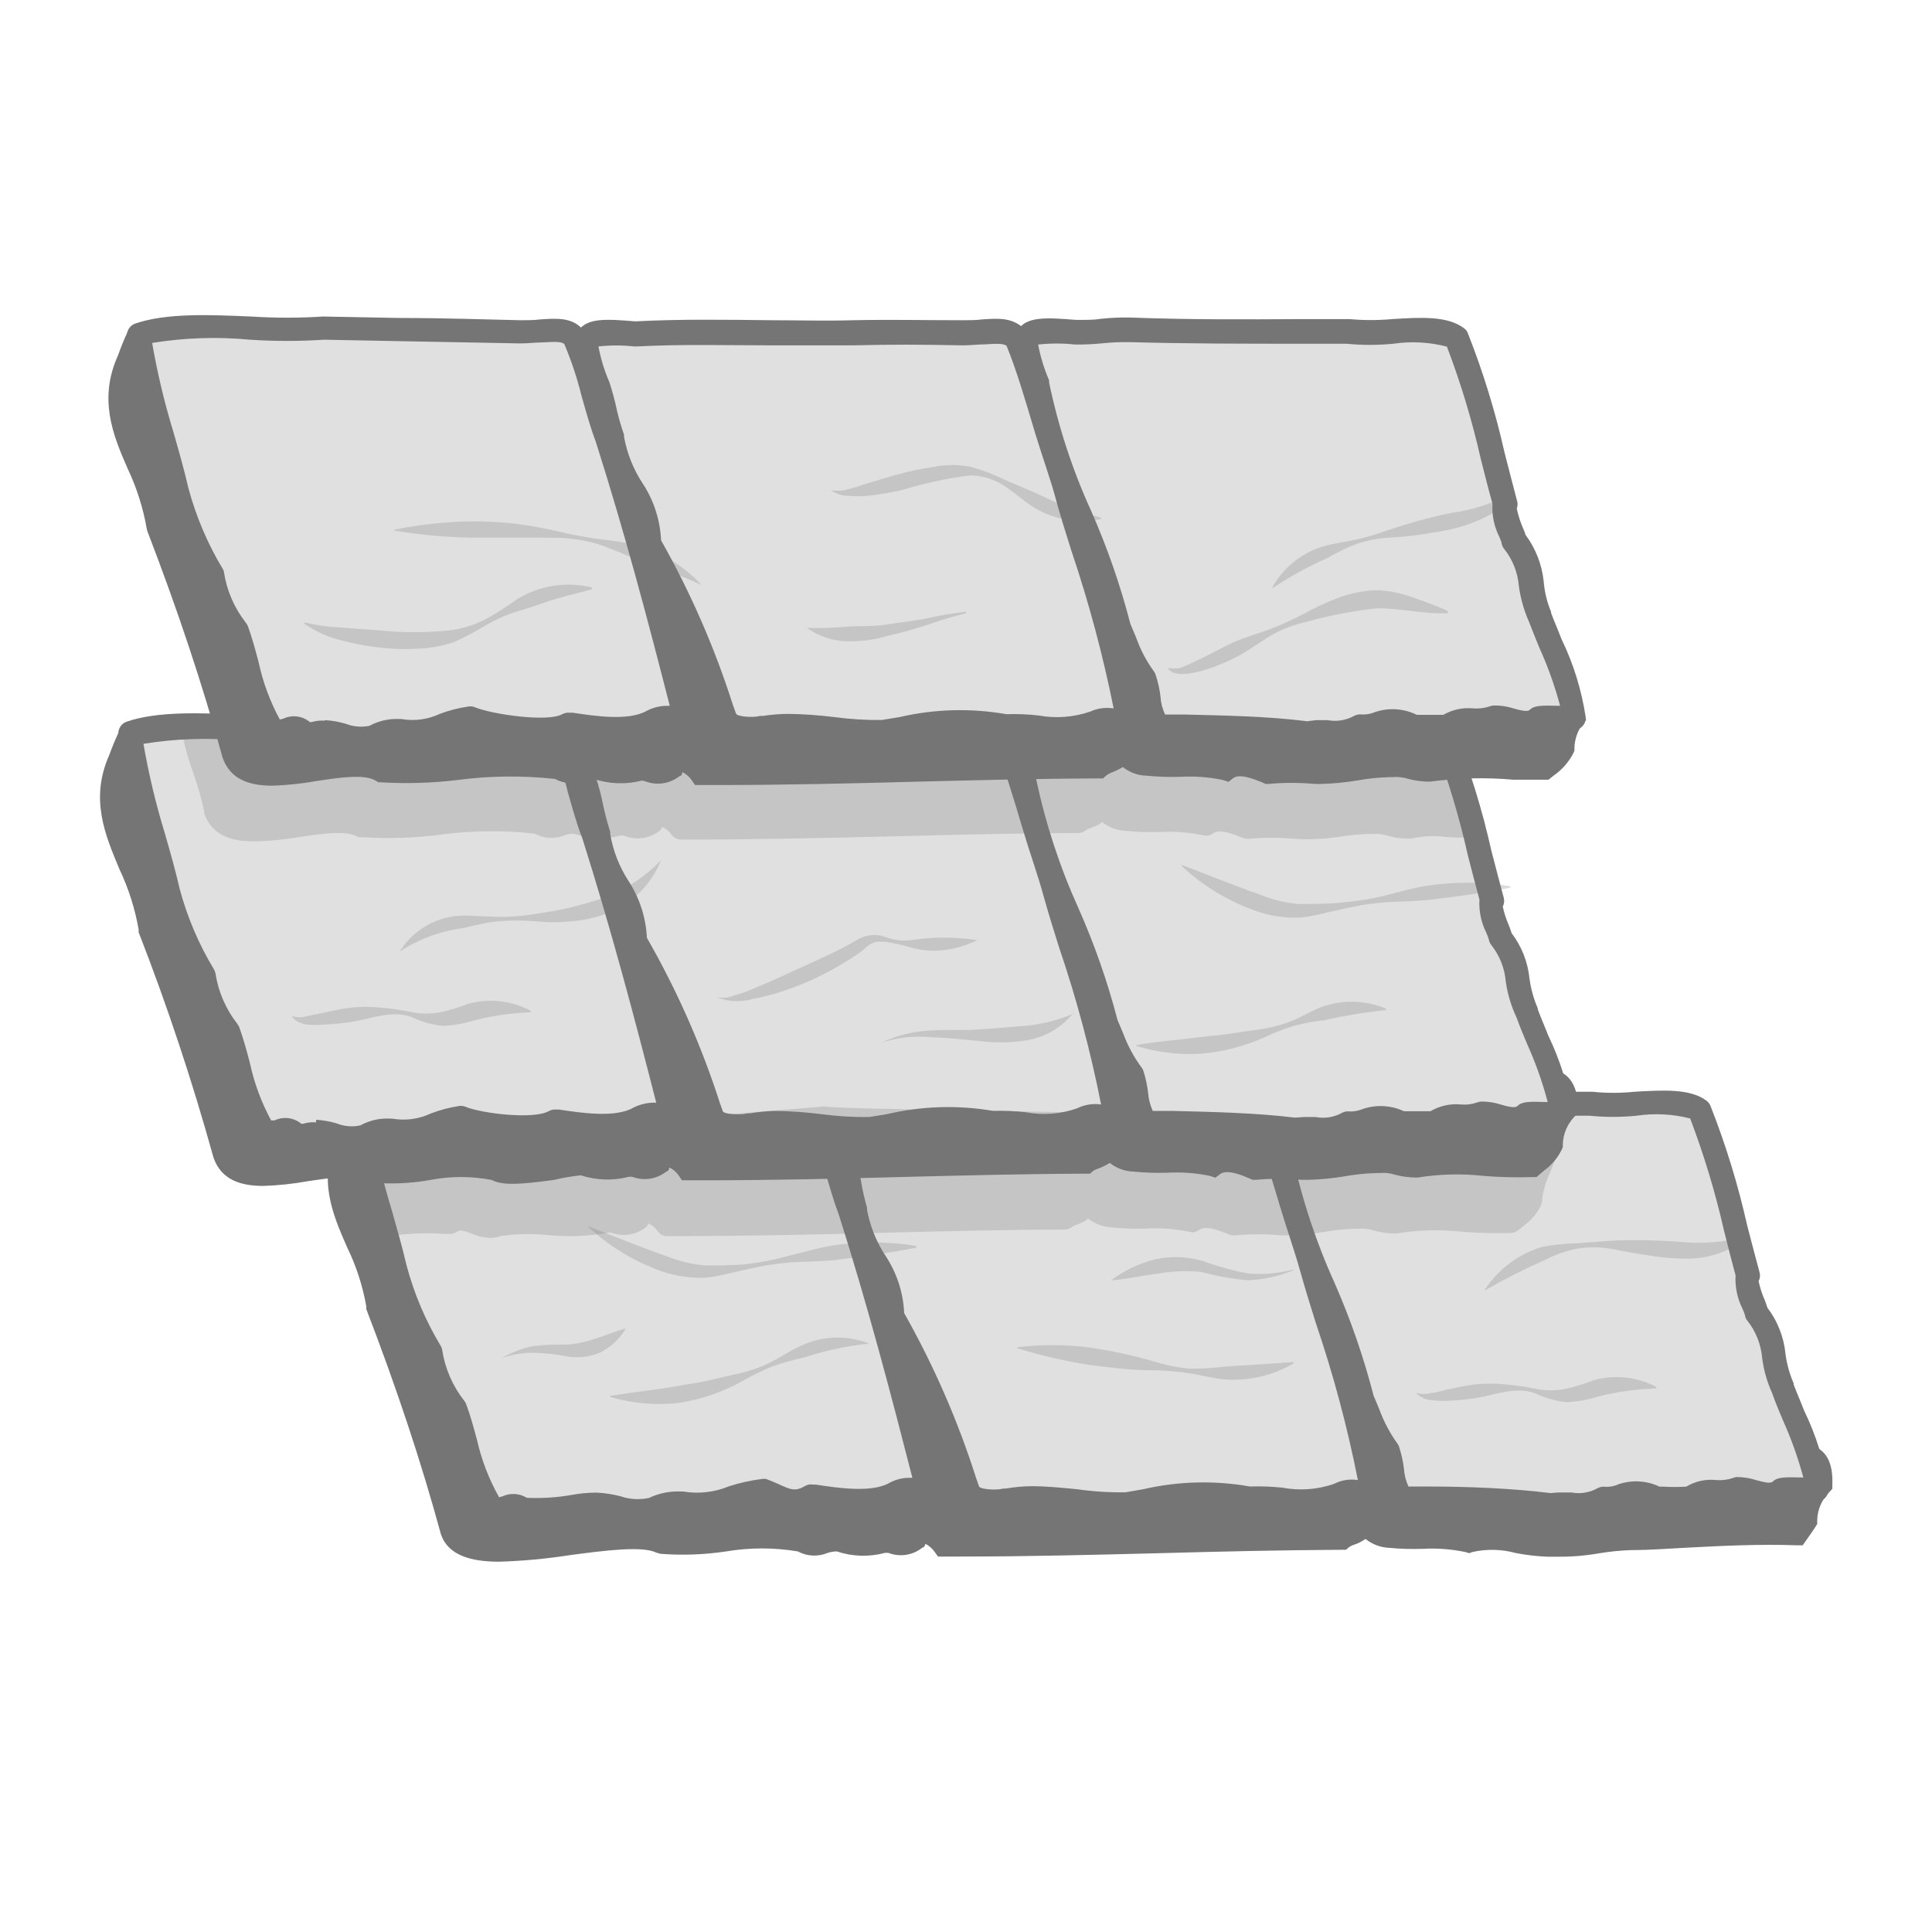 <svg width="120" height="120" viewBox="0 0 120 120" fill="none" xmlns="http://www.w3.org/2000/svg">
<path d="M111.58 89.65C110.9 89.65 110.89 89.58 110.82 89.39C109.99 86.94 109.47 85.24 108.74 82.59C107.82 80.08 107.1 77.81 106.34 75.41C106.03 74.41 105.72 73.47 105.41 72.52C104.57 68.9 104.19 68.4 100.41 68.74C95.41 68.67 90.95 68.74 86.87 68.74C84.606 68.6 82.335 68.6 80.07 68.74H78.81C78.235 68.654 77.648 68.695 77.09 68.86C75.7 68.621 74.283 68.574 72.88 68.72C71.845 68.81 70.805 68.81 69.77 68.72H66.96C63.33 68.72 59.89 68.72 56.11 68.62C54.87 68.62 53.86 68.67 53.03 68.67H51.56C50.5 68.16 48.75 68.3 45.56 68.74C42.93 68.67 39.68 68.74 36.56 68.74C32.82 68.8 28.97 68.86 26.19 68.74C25.73 68.725 25.273 68.654 24.83 68.53C23.878 68.206 22.839 68.252 21.92 68.66L21.7 68.77L21.59 69C21.34 69.514 21.12 70.041 20.93 70.58C19.73 73.29 20.66 75.41 21.55 77.45C22.122 78.617 22.526 79.859 22.75 81.14V81.31C24.61 86.14 26.17 90.82 27.39 95.31C27.83 96.58 29.2 97 31 97C32.477 96.955 33.95 96.818 35.41 96.59C37.52 96.31 39.91 96 40.77 96.44L41.03 96.51C42.391 96.615 43.76 96.565 45.11 96.36C46.58 96.115 48.08 96.115 49.55 96.36C49.83 96.512 50.141 96.6 50.459 96.617C50.777 96.634 51.095 96.581 51.39 96.46C51.577 96.398 51.773 96.365 51.97 96.36C52.939 96.685 53.983 96.717 54.97 96.45H55.17C55.87 96.725 56.665 96.61 57.26 96.15L57.41 96.07L57.48 95.89C57.698 96.001 57.886 96.162 58.03 96.36L58.26 96.68H59.64C63.89 96.68 68.05 96.57 72.08 96.47C75.73 96.37 79.51 96.28 83.31 96.26H83.6L83.81 96.08C83.898 96.025 83.992 95.981 84.09 95.95C84.269 95.894 84.44 95.817 84.6 95.72L84.82 95.59C85.241 95.928 85.76 96.121 86.3 96.14C86.991 96.205 87.686 96.225 88.38 96.2C89.265 96.152 90.152 96.219 91.02 96.4L91.25 96.47L91.49 96.39C92.366 96.2 93.275 96.224 94.14 96.46C94.8 96.59 95.468 96.666 96.14 96.69H96.76C97.615 96.698 98.468 96.627 99.31 96.48C99.972 96.37 100.64 96.303 101.31 96.28C102.44 96.28 103.59 96.19 104.75 96.13C107 96.01 109.32 95.9 111.57 95.98H111.97L112.2 95.65C112.39 95.39 112.57 95.13 112.75 94.85L112.87 94.66V94.42C112.887 93.765 113.156 93.142 113.62 92.68L113.81 92.47V92.18C113.9 89.73 112.33 89.68 111.58 89.65Z" fill="#757575"/>
<path d="M110.76 86.25C109.91 84.49 110.44 83.17 109.12 81.57C109.06 81.2 108.3 79.79 108.59 79.24C107.72 76.17 106.81 71.73 105.59 68.97C104.26 67.97 100.8 68.88 98.82 68.55C94.19 68.55 89.92 68.66 85.24 68.48C83.55 68.48 83.59 68.62 81.9 68.62C78.38 68.33 78.38 68.62 79.58 71.81C80.48 77.13 83.47 81.74 84.66 86.9C85.044 88.019 85.576 89.081 86.24 90.06C86.69 91.29 86.36 93.23 87.77 93.06C90.639 93.062 93.506 93.209 96.36 93.5C97.61 93.35 98.47 93.82 99.62 93.14C101.26 93.14 100.62 92.4 102.98 93.14C103.681 93.176 104.384 93.15 105.08 93.06C105.89 92.41 107.02 92.94 107.95 92.52C108.76 92.52 109.95 93.27 110.63 92.61C110.79 92.45 112.8 92.61 112.89 92.54C112.76 90.7 111.42 88.08 110.76 86.25Z" fill="#E0E0E0"/>
<path d="M98.14 94.25C97.927 94.261 97.713 94.261 97.5 94.25C97.144 94.22 96.786 94.22 96.43 94.25C96.37 94.26 96.31 94.26 96.25 94.25C93.735 93.987 91.209 93.85 88.68 93.84H87.79C86.15 94.02 85.88 92.36 85.74 91.46C85.705 91.121 85.638 90.786 85.54 90.46C85.032 89.732 84.618 88.942 84.31 88.11C84.2 87.84 84.09 87.55 83.95 87.25C83.944 87.204 83.944 87.156 83.95 87.11C83.34 84.788 82.548 82.517 81.58 80.32C80.361 77.657 79.442 74.867 78.84 72C78.18 70.24 77.84 69.18 78.37 68.41C78.9 67.64 80.1 67.71 81.94 67.87C82.69 67.87 83.07 67.87 83.48 67.79C84.052 67.736 84.626 67.713 85.2 67.72C88.94 67.86 92.37 67.84 96 67.81H98.9C99.774 67.9 100.656 67.9 101.53 67.81C103.3 67.71 104.97 67.6 106 68.37C106.098 68.447 106.177 68.547 106.23 68.66C107.186 71.08 107.951 73.571 108.52 76.11C108.78 77.11 109.04 78.11 109.29 79.03C109.341 79.214 109.319 79.411 109.23 79.58C109.316 79.982 109.444 80.374 109.61 80.75C109.68 80.94 109.74 81.09 109.78 81.23C110.414 82.063 110.802 83.058 110.9 84.1C110.985 84.731 111.156 85.346 111.41 85.93V86C111.59 86.49 111.82 87 112.06 87.62C112.803 89.152 113.312 90.787 113.57 92.47C113.574 92.574 113.558 92.678 113.522 92.776C113.486 92.874 113.431 92.964 113.36 93.04C113.09 93.31 112.83 93.31 111.91 93.28H110.91C110.571 93.471 110.192 93.58 109.803 93.599C109.414 93.618 109.026 93.547 108.67 93.39C108.461 93.326 108.247 93.279 108.03 93.25C107.556 93.403 107.058 93.468 106.56 93.44C106.193 93.379 105.816 93.442 105.49 93.62C105.19 93.86 104.81 93.89 103.24 93.87H103C102.924 93.885 102.846 93.885 102.77 93.87C101.56 93.5 101.36 93.57 101.07 93.68C100.67 93.832 100.247 93.91 99.82 93.91C99.297 94.163 98.72 94.28 98.14 94.25ZM96.88 92.7H97.59C98.147 92.805 98.723 92.713 99.22 92.44C99.339 92.373 99.474 92.339 99.61 92.34C99.925 92.373 100.242 92.321 100.53 92.19C101.367 91.907 102.282 91.96 103.08 92.34H103.3C103.776 92.365 104.254 92.365 104.73 92.34C105.295 92.001 105.955 91.856 106.61 91.93C106.948 91.955 107.288 91.914 107.61 91.81C107.692 91.772 107.78 91.748 107.87 91.74C108.288 91.742 108.703 91.809 109.1 91.94C109.49 92.04 109.94 92.17 110.1 92.03C110.4 91.74 110.8 91.74 112.01 91.77C111.679 90.545 111.251 89.347 110.73 88.19C110.48 87.6 110.25 87.04 110.07 86.53C109.755 85.835 109.546 85.097 109.45 84.34C109.377 83.501 109.061 82.702 108.54 82.04C108.451 81.939 108.395 81.814 108.38 81.68C108.337 81.547 108.287 81.417 108.23 81.29C107.908 80.65 107.759 79.936 107.8 79.22C107.57 78.37 107.33 77.44 107.09 76.47C106.55 74.091 105.845 71.751 104.98 69.47C103.889 69.191 102.754 69.133 101.64 69.3C100.676 69.395 99.704 69.395 98.74 69.3H96.03C92.38 69.3 88.94 69.35 85.19 69.2C84.4 69.2 84.02 69.2 83.61 69.28C83.2 69.36 82.76 69.35 81.88 69.35C81.119 69.271 80.351 69.271 79.59 69.35C79.734 70.11 79.962 70.85 80.27 71.56C80.275 71.606 80.275 71.653 80.27 71.7C80.854 74.454 81.736 77.137 82.9 79.7C83.893 81.965 84.702 84.306 85.32 86.7C85.45 86.99 85.56 87.27 85.67 87.53C85.942 88.281 86.315 88.991 86.78 89.64C86.826 89.697 86.863 89.761 86.89 89.83C87.037 90.28 87.14 90.741 87.2 91.21C87.225 91.597 87.32 91.977 87.48 92.33C87.526 92.339 87.574 92.339 87.62 92.33H88.68C91.13 92.33 93.91 92.44 96.32 92.74C96.506 92.716 96.693 92.702 96.88 92.7Z" fill="#757575"/>
<path d="M81.36 78.59C80.36 75.59 79.36 71.59 78.25 68.97C77.67 68.23 76.58 68.61 74.89 68.61C72.35 68.55 70.63 68.55 68.1 68.61C63.47 68.61 59.19 68.41 54.56 68.61C51.04 68.32 51.04 68.61 52.25 71.8C52.78 73.5 52.6 73.5 53.14 75.2C53.48 77.93 55.54 79.2 55.4 81.76C57.351 85.189 58.93 88.816 60.11 92.58C60.53 93.46 62.32 93.29 62.58 93.16C64.89 92.77 67.58 93.51 69.88 93.43C72.4 93.05 74.95 92.43 77.53 93.07C79.24 92.93 81.53 93.65 83.13 92.82C83.93 92.34 85.13 93.16 85.13 92.12C84.31 87.5 82.71 83.1 81.36 78.59Z" fill="#E0E0E0"/>
<path d="M69.5 94.19C68.581 94.173 67.663 94.11 66.75 94C65.426 93.798 64.082 93.764 62.75 93.9C62.026 94.082 61.265 94.065 60.55 93.85C60.309 93.779 60.084 93.66 59.89 93.5C59.696 93.34 59.536 93.143 59.42 92.92L59.2 92.32C58.084 88.784 56.593 85.378 54.75 82.16C54.668 82.028 54.63 81.875 54.64 81.72C54.615 80.642 54.267 79.597 53.64 78.72C53.002 77.692 52.567 76.552 52.36 75.36C52.184 74.801 52.037 74.234 51.92 73.66C51.824 73.099 51.693 72.545 51.53 72C50.87 70.24 50.47 69.16 51.05 68.38C51.63 67.6 52.76 67.68 54.57 67.83C57.5 67.69 60.34 67.73 63.09 67.77H74.9C75.34 67.77 75.75 67.77 76.11 67.71C77.17 67.64 78.17 67.57 78.83 68.42C78.873 68.471 78.906 68.528 78.93 68.59C79.657 70.452 80.284 72.352 80.81 74.28C81.22 75.64 81.64 77.04 82.06 78.28C82.39 79.4 82.74 80.5 83.06 81.6C84.227 84.997 85.153 88.472 85.83 92C85.857 92.199 85.839 92.402 85.779 92.594C85.718 92.786 85.616 92.962 85.48 93.11C85.297 93.253 85.085 93.355 84.859 93.409C84.633 93.462 84.398 93.466 84.17 93.42C83.956 93.371 83.734 93.371 83.52 93.42C82.231 93.946 80.82 94.095 79.45 93.85C78.836 93.774 78.218 93.751 77.6 93.78C77.517 93.795 77.433 93.795 77.35 93.78C75.307 93.427 73.213 93.502 71.2 94L70 94.2L69.5 94.19ZM64.08 92.31C65.02 92.31 65.97 92.41 66.91 92.5C67.903 92.642 68.907 92.706 69.91 92.69L71 92.5C73.179 91.997 75.438 91.939 77.64 92.33C78.308 92.308 78.976 92.331 79.64 92.4C80.712 92.603 81.818 92.524 82.85 92.17C83.308 91.932 83.83 91.848 84.34 91.93C83.685 88.615 82.81 85.348 81.72 82.15C81.37 81.04 81.03 79.93 80.72 78.82C80.41 77.71 79.87 76.17 79.47 74.82C78.9 72.91 78.31 70.93 77.69 69.41C77.5 69.26 77.12 69.27 76.31 69.33C75.91 69.33 75.46 69.39 74.97 69.39C72.36 69.33 70.65 69.33 68.2 69.39H63.15C60.28 69.39 57.57 69.31 54.68 69.45H54.58C53.839 69.366 53.091 69.366 52.35 69.45C52.492 70.171 52.71 70.875 53 71.55C53.19 72.145 53.35 72.749 53.48 73.36C53.57 73.914 53.694 74.461 53.85 75C53.855 75.043 53.855 75.087 53.85 75.13C54.039 76.154 54.43 77.13 55 78C55.703 79.059 56.104 80.29 56.16 81.56C57.999 84.814 59.497 88.249 60.63 91.81L60.81 92.33C60.91 92.52 61.95 92.57 62.3 92.46C62.35 92.45 62.4 92.45 62.45 92.46C62.988 92.365 63.533 92.315 64.08 92.31Z" fill="#757575"/>
<path d="M52.81 75.2C52.07 73.31 51.53 70.4 50.76 68.97C50.18 68.23 49.1 68.61 47.4 68.61C43.82 68.51 40.8 68.61 37.22 68.61C33.22 68.92 25.16 68.11 22.22 69.13C22.43 71.85 23.86 75.89 24.55 78.86C25.041 80.667 25.781 82.397 26.75 84C26.954 85.265 27.473 86.459 28.26 87.47C29 89.47 29.26 91.84 30.49 93.67C30.8 94.05 31.86 93.3 32.22 93.67C32.79 94.21 36.3 93.43 36.97 93.5C38.11 93.5 39.57 94.23 40.62 93.76C41.131 93.517 41.694 93.404 42.26 93.43C44.15 93.88 45.58 92.86 47.37 92.67C48.55 93.1 49.14 93.76 50.37 93.05C51.94 93.28 54.23 93.67 55.62 92.87C56.42 92.39 57.5 93.05 57.48 92.02C56 86.26 54.61 80.86 52.81 75.2Z" fill="#E0E0E0"/>
<path d="M39.79 94.62C39.253 94.605 38.719 94.528 38.2 94.39C37.804 94.305 37.403 94.245 37 94.21C36.565 94.222 36.13 94.262 35.7 94.33C33.81 94.59 32.56 94.72 31.9 94.33L31.59 94.41C31.323 94.542 31.022 94.589 30.728 94.547C30.433 94.504 30.158 94.372 29.94 94.17C29.112 92.84 28.526 91.374 28.21 89.84C28.03 89.15 27.85 88.49 27.63 87.84C26.809 86.801 26.25 85.58 26 84.28C25.038 82.627 24.305 80.85 23.82 79C23.57 77.94 23.25 76.81 22.92 75.61C22.237 73.492 21.748 71.317 21.46 69.11C21.447 68.946 21.489 68.782 21.579 68.644C21.67 68.506 21.804 68.403 21.96 68.35C23.96 67.66 27.78 67.74 31.5 67.81C33.66 67.81 35.7 67.89 37.16 67.81H47.42C47.86 67.81 48.27 67.81 48.63 67.75C49.69 67.68 50.69 67.61 51.35 68.46C51.379 68.493 51.403 68.53 51.42 68.57C51.952 69.722 52.368 70.925 52.66 72.16C52.93 73.16 53.21 74.1 53.51 74.88C55.37 80.71 56.85 86.39 58.21 91.7C58.216 91.757 58.216 91.814 58.21 91.87C58.21 93.23 57.03 93.26 56.63 93.28C56.412 93.261 56.192 93.295 55.99 93.38C54.43 94.28 52.16 93.95 50.48 93.7C50.047 93.902 49.571 93.993 49.095 93.965C48.618 93.937 48.156 93.791 47.75 93.54C47.59 93.46 47.42 93.38 47.24 93.31C46.707 93.394 46.182 93.521 45.67 93.69C44.538 94.131 43.306 94.252 42.11 94.04C41.693 94.046 41.281 94.138 40.9 94.31C40.555 94.487 40.177 94.593 39.79 94.62ZM37.07 92.71C37.56 92.734 38.045 92.808 38.52 92.93C39.095 93.13 39.715 93.168 40.31 93.04C40.933 92.743 41.62 92.606 42.31 92.64H42.43C43.388 92.802 44.372 92.691 45.27 92.32C45.921 92.108 46.591 91.957 47.27 91.87C47.382 91.845 47.498 91.845 47.61 91.87C47.9 91.98 48.16 92.09 48.4 92.2C49.11 92.53 49.4 92.65 50 92.3C50.143 92.212 50.314 92.18 50.48 92.21H50.66C52.04 92.42 54.14 92.74 55.25 92.1C55.667 91.875 56.137 91.768 56.61 91.79H56.67C55.34 86.6 53.89 81.06 52.08 75.38C51.76 74.54 51.47 73.53 51.2 72.55C50.935 71.447 50.574 70.37 50.12 69.33C49.94 69.16 49.56 69.17 48.72 69.23C48.32 69.23 47.88 69.29 47.38 69.29H37.18C35.72 69.4 33.65 69.36 31.45 69.29C28.63 69.121 25.801 69.222 23 69.59C23.329 71.483 23.777 73.353 24.34 75.19C24.68 76.4 25.01 77.54 25.25 78.59C25.717 80.348 26.431 82.032 27.37 83.59C27.41 83.662 27.44 83.74 27.46 83.82C27.634 84.981 28.106 86.076 28.83 87C28.889 87.067 28.933 87.145 28.96 87.23C29.23 87.95 29.43 88.71 29.63 89.45C29.914 90.693 30.376 91.888 31 93L31.21 92.94C31.45 92.829 31.713 92.78 31.976 92.795C32.24 92.811 32.495 92.892 32.72 93.03C33.657 93.075 34.596 93.014 35.52 92.85C36.008 92.76 36.504 92.713 37 92.71H37.07Z" fill="#757575"/>
<path d="M95.67 66.34C94.99 66.34 94.98 66.27 94.91 66.07C94.08 63.62 93.56 61.92 92.83 59.28C91.91 56.77 91.19 54.5 90.42 52.09C90.12 51.09 89.81 50.16 89.5 49.2C88.66 45.58 88.28 45.09 84.5 45.42C79.5 45.35 75.04 45.37 70.96 45.42C68.692 45.27 66.418 45.27 64.15 45.42C63.68 45.42 63.26 45.42 62.9 45.36C62.325 45.275 61.738 45.315 61.18 45.48C59.789 45.245 58.373 45.201 56.97 45.35C55.935 45.441 54.895 45.441 53.86 45.35H51C47.37 45.35 43.93 45.35 40.15 45.26C38.91 45.26 37.9 45.26 37.07 45.31C36.081 45.239 35.086 45.316 34.12 45.54C32.36 44.74 30.01 44.9 26.9 45.39C24.69 45.33 22.5 45.39 20.38 45.39C17.69 45.39 14.91 45.39 12.04 45.29C11.56 45.263 11.087 45.158 10.64 44.98C10.19 44.778 9.703 44.674 9.21 44.674C8.717 44.674 8.23 44.778 7.78 44.98L7.56 45.1L7.45 45.32C7.199 45.838 6.975 46.369 6.78 46.91C5.58 49.62 6.52 51.84 7.42 53.99C7.983 55.177 8.384 56.435 8.61 57.73V57.9C10.395 62.485 11.947 67.158 13.26 71.9C13.74 73.28 14.94 73.66 16.35 73.66C17.273 73.631 18.192 73.534 19.1 73.37C20.51 73.16 22.1 72.91 22.81 73.37L22.94 73.45H23.1C24.308 73.557 25.526 73.504 26.72 73.29C27.985 73.046 29.285 73.046 30.55 73.29C31.24 73.67 32.49 73.54 34.39 73.29C34.943 73.158 35.504 73.061 36.07 73C37.041 73.315 38.082 73.346 39.07 73.09H39.26C39.965 73.36 40.76 73.247 41.36 72.79L41.51 72.71L41.58 72.52C41.804 72.625 41.998 72.787 42.14 72.99L42.36 73.31H43.75C48.01 73.31 52.17 73.21 56.2 73.1C59.85 73.01 63.63 72.91 67.42 72.9H67.7L67.92 72.71C68.008 72.66 68.102 72.62 68.2 72.59C68.375 72.525 68.546 72.448 68.71 72.36L68.93 72.23C69.352 72.566 69.871 72.756 70.41 72.77C71.101 72.838 71.796 72.862 72.49 72.84C73.374 72.789 74.262 72.853 75.13 73.03L75.49 73.15L75.79 72.92C76.23 72.6 77.21 73.02 77.62 73.2L77.8 73.28H78C78.948 73.195 79.902 73.195 80.85 73.28H81.27C82.007 73.262 82.743 73.192 83.47 73.07C84.131 72.951 84.799 72.881 85.47 72.86H85.67C86.007 72.824 86.348 72.862 86.67 72.97C87.079 73.075 87.498 73.132 87.92 73.14H88.05C89.416 72.92 90.805 72.886 92.18 73.04C93.178 73.12 94.18 73.143 95.18 73.11H95.44L95.64 72.93L95.94 72.68C96.391 72.349 96.755 71.913 97 71.41L97.07 71.25V71.08C97.088 70.422 97.356 69.796 97.82 69.33L98.01 69.12V68.83C98 66.41 96.42 66.36 95.67 66.34Z" fill="#757575"/>
<path d="M94.85 62.94C94 61.18 94.53 59.86 93.21 58.26C93.15 57.88 92.39 56.47 92.67 55.92C91.81 52.86 90.9 48.41 89.67 45.66C88.34 44.66 84.88 45.57 82.9 45.24C78.27 45.24 74 45.34 69.32 45.16C67.62 45.16 67.67 45.31 65.98 45.31C62.46 45.01 62.46 45.31 63.66 48.5C64.56 53.81 67.55 58.43 68.74 63.59C69.126 64.708 69.658 65.77 70.32 66.75C70.77 67.97 70.44 69.91 71.85 69.75C74.56 69.82 77.74 69.85 80.44 70.19C81.69 70.05 82.54 70.51 83.7 69.84C85.34 69.84 84.7 69.1 87.06 69.84C87.76 69.886 88.465 69.86 89.16 69.76C89.97 69.12 91.1 69.65 92.03 69.23C92.84 69.17 94.03 69.98 94.71 69.31C94.87 69.16 96.88 69.31 96.97 69.24C96.85 67.39 95.51 64.76 94.85 62.94Z" fill="#E0E0E0"/>
<path d="M82.23 70.94H81.59C81.234 70.91 80.876 70.91 80.52 70.94H80.34C77.98 70.64 75.2 70.58 72.76 70.52H71.88C70.23 70.71 69.97 69.04 69.88 68.14C69.844 67.801 69.777 67.466 69.68 67.14C69.168 66.415 68.754 65.624 68.45 64.79C68.34 64.52 68.23 64.24 68.09 63.93C68.069 63.889 68.052 63.845 68.04 63.8C67.423 61.472 66.617 59.197 65.63 57C64.428 54.351 63.522 51.578 62.93 48.73C62.27 46.97 61.93 45.9 62.46 45.14C62.99 44.38 64.19 44.44 66.03 44.59C66.544 44.595 67.058 44.572 67.57 44.52C68.148 44.462 68.729 44.435 69.31 44.44C73.05 44.58 76.48 44.56 80.11 44.54H83.01C83.884 44.63 84.766 44.63 85.64 44.54C87.41 44.43 89.08 44.33 90.11 45.1C90.213 45.173 90.293 45.273 90.34 45.39C91.296 47.807 92.061 50.294 92.63 52.83C92.89 53.83 93.15 54.83 93.4 55.76C93.451 55.944 93.429 56.141 93.34 56.31C93.426 56.712 93.554 57.104 93.72 57.48C93.79 57.66 93.85 57.82 93.89 57.96C94.512 58.78 94.896 59.756 95 60.78C95.085 61.414 95.257 62.033 95.51 62.62V62.68C95.69 63.18 95.92 63.68 96.16 64.31C96.903 65.842 97.412 67.477 97.67 69.16C97.674 69.263 97.658 69.365 97.622 69.461C97.585 69.557 97.531 69.645 97.46 69.72C97.23 70 97 70 96 70H95C94.662 70.192 94.283 70.303 93.894 70.324C93.505 70.345 93.117 70.275 92.76 70.12C92.551 70.056 92.337 70.009 92.12 69.98C91.645 70.131 91.147 70.192 90.65 70.16C90.282 70.108 89.907 70.174 89.58 70.35C89.28 70.58 88.9 70.62 87.33 70.6H87.02C86.94 70.606 86.86 70.606 86.78 70.6C85.58 70.22 85.38 70.3 85.09 70.4C84.692 70.556 84.268 70.638 83.84 70.64C83.335 70.868 82.783 70.971 82.23 70.94ZM81 69.38H81.71C82.266 69.487 82.842 69.399 83.34 69.13C83.458 69.06 83.593 69.025 83.73 69.03C84.044 69.053 84.359 69.002 84.65 68.88C85.486 68.597 86.4 68.647 87.2 69.02H88.85C89.417 68.685 90.075 68.538 90.73 68.6C91.068 68.632 91.409 68.591 91.73 68.48C91.816 68.445 91.907 68.425 92 68.42C92.418 68.414 92.834 68.478 93.23 68.61C93.62 68.72 94.07 68.84 94.23 68.71C94.53 68.42 94.9 68.41 96.13 68.45C95.807 67.22 95.382 66.019 94.86 64.86C94.61 64.28 94.38 63.71 94.2 63.21C93.869 62.51 93.644 61.766 93.53 61C93.466 60.161 93.152 59.36 92.63 58.7C92.545 58.597 92.489 58.472 92.47 58.34C92.427 58.204 92.377 58.071 92.32 57.94C91.998 57.3 91.849 56.586 91.89 55.87C91.66 55.03 91.42 54.09 91.17 53.12C90.638 50.739 89.936 48.4 89.07 46.12C87.977 45.852 86.84 45.812 85.73 46C84.766 46.096 83.794 46.096 82.83 46H80.12C76.47 46 73.03 46 69.28 45.9C68.49 45.9 68.11 45.9 67.7 45.97C67.125 46.029 66.548 46.055 65.97 46.05C65.209 45.961 64.441 45.961 63.68 46.05C63.827 46.809 64.055 47.55 64.36 48.26V48.4C64.941 51.154 65.819 53.836 66.98 56.4C67.977 58.647 68.79 60.971 69.41 63.35L69.76 64.18C70.039 64.937 70.422 65.65 70.9 66.3C70.948 66.356 70.986 66.42 71.01 66.49C71.155 66.94 71.255 67.401 71.31 67.87C71.339 68.261 71.437 68.644 71.6 69H72.79C75.24 69.06 78.02 69.12 80.44 69.42L81 69.38Z" fill="#757575"/>
<path d="M65.45 55.27C64.45 52.27 63.45 48.27 62.34 45.66C61.76 44.91 60.67 45.3 58.98 45.3C56.44 45.24 54.72 45.23 52.19 45.3C47.56 45.3 43.28 45.1 38.65 45.3C35.13 45 35.13 45.3 36.34 48.49C36.87 50.19 36.69 50.19 37.23 51.88C37.57 54.61 39.63 55.88 39.49 58.44C41.438 61.877 43.017 65.511 44.2 69.28C44.62 70.16 46.41 69.98 46.67 69.85C48.98 69.47 51.67 70.2 53.97 70.12C56.49 69.74 59.03 69.12 61.62 69.77C63.33 69.63 65.67 70.35 67.22 69.51C68.02 69.03 69.22 69.85 69.22 68.81C68.4 64.18 66.79 59.79 65.45 55.27Z" fill="#E0E0E0"/>
<path d="M53.59 70.87C52.67 70.858 51.752 70.795 50.84 70.68C49.516 70.483 48.172 70.449 46.84 70.58C46.121 70.789 45.358 70.789 44.64 70.58C44.397 70.512 44.171 70.394 43.977 70.234C43.782 70.074 43.623 69.875 43.51 69.65L43.3 69C42.186 65.46 40.694 62.05 38.85 58.83C38.77 58.702 38.731 58.551 38.74 58.4C38.712 57.323 38.364 56.278 37.74 55.4C37.1 54.37 36.666 53.225 36.46 52.03C36.282 51.472 36.135 50.904 36.02 50.33C35.93 49.91 35.84 49.52 35.59 48.7C34.93 46.95 34.53 45.86 35.11 45.09C35.69 44.32 36.82 44.39 38.63 44.54C41.56 44.39 44.4 44.44 47.16 44.47H52.16C54.63 44.42 56.35 44.47 58.96 44.47C59.41 44.47 59.82 44.47 60.18 44.41C61.24 44.34 62.18 44.26 62.9 45.11C62.941 45.166 62.974 45.226 63 45.29C63.67 46.9 64.29 48.97 64.88 50.97C65.29 52.33 65.7 53.74 66.12 54.97C66.46 56.08 66.81 57.19 67.12 58.29C68.27 61.659 69.182 65.104 69.85 68.6C69.904 69 69.775 69.404 69.5 69.7C69.319 69.847 69.107 69.951 68.881 70.007C68.654 70.062 68.418 70.067 68.19 70.02C67.977 69.965 67.753 69.965 67.54 70.02C66.251 70.543 64.839 70.689 63.47 70.44C62.856 70.372 62.237 70.352 61.62 70.38C61.537 70.391 61.453 70.391 61.37 70.38C59.331 70.008 57.236 70.066 55.22 70.55L54.02 70.74L53.59 70.87ZM48.17 69C49.116 69.017 50.06 69.084 51 69.2C51.994 69.334 52.997 69.394 54 69.38L55.1 69.2C57.261 68.694 59.502 68.626 61.69 69C62.358 68.981 63.026 69.008 63.69 69.08C64.762 69.285 65.87 69.203 66.9 68.84C67.361 68.612 67.88 68.528 68.39 68.6C67.737 65.282 66.861 62.011 65.77 58.81C65.42 57.71 65.08 56.6 64.77 55.48C64.46 54.36 63.92 52.83 63.52 51.48C62.95 49.56 62.36 47.59 61.74 46.07C61.56 45.92 61.17 45.93 60.36 45.99C59.96 45.99 59.51 46.05 59.02 46.05C56.41 45.99 54.7 45.98 52.25 46.05H47.2C44.33 46.05 41.62 45.97 38.73 46.12H38.62C37.883 46.031 37.137 46.031 36.4 46.12C36.527 46.845 36.728 47.556 37 48.24C37.192 48.83 37.349 49.431 37.47 50.04C37.56 50.46 37.65 50.85 37.9 51.67V51.8C38.074 52.829 38.455 53.812 39.02 54.69C39.718 55.752 40.119 56.981 40.18 58.25C42.044 61.499 43.562 64.934 44.71 68.5L44.9 69.03C45 69.22 46.04 69.26 46.39 69.16C46.44 69.15 46.49 69.15 46.54 69.16C47.079 69.067 47.623 69.013 48.17 69Z" fill="#757575"/>
<path d="M36.9 51.88C36.16 50 35.62 47.08 34.9 45.66C34.32 44.91 30.06 45.28 28.57 45.28C25.43 45.19 22.79 45.28 19.64 45.23C16.16 45.55 11.1 44.58 8.14 45.61C8.35 48.33 9.79 52.36 10.47 55.34C10.96 57.162 11.704 58.906 12.68 60.52C12.866 61.785 13.368 62.982 14.14 64C14.89 66 15.14 68.38 16.37 70.2C16.68 70.58 17.75 69.84 18.1 70.2C18.68 70.74 18.95 70.27 19.54 70.34C20.54 70.34 21.82 71.08 22.75 70.6C23.188 70.363 23.682 70.249 24.18 70.27C25.84 70.72 27.09 69.7 28.66 69.51C29.66 69.94 33.23 70.44 34.48 69.73C36.05 69.97 38.34 70.36 39.73 69.55C40.53 69.07 41.84 69.71 41.58 68.7C40.12 62.94 38.7 57.54 36.9 51.88Z" fill="#E0E0E0"/>
<path d="M22 71.47C21.512 71.452 21.028 71.371 20.56 71.23C20.235 71.132 19.899 71.072 19.56 71.05C19.442 71.019 19.318 71.019 19.2 71.05C18.956 71.135 18.695 71.156 18.441 71.11C18.187 71.065 17.949 70.954 17.75 70.79L17.46 70.87C17.01 70.99 16.27 71.2 15.8 70.63C14.977 69.297 14.392 67.832 14.07 66.3C13.89 65.61 13.71 64.95 13.49 64.3C12.698 63.248 12.164 62.026 11.93 60.73C10.958 59.092 10.215 57.329 9.72 55.49C9.47 54.42 9.15 53.29 8.81 52.1C8.137 49.979 7.649 47.805 7.35 45.6C7.34 45.435 7.383 45.271 7.473 45.132C7.563 44.994 7.695 44.888 7.85 44.83C9.79 44.16 12.47 44.28 15.06 44.39C16.549 44.485 18.041 44.485 19.53 44.39H29.78C33.22 44.26 34.86 44.33 35.45 45.08L35.52 45.19C36.051 46.343 36.466 47.545 36.76 48.78C37.03 49.78 37.3 50.78 37.6 51.5C39.45 57.31 40.94 62.99 42.3 68.31C42.361 68.492 42.378 68.685 42.35 68.874C42.322 69.063 42.25 69.244 42.14 69.4C41.973 69.578 41.767 69.715 41.538 69.8C41.309 69.885 41.063 69.916 40.82 69.89C40.578 69.869 40.334 69.906 40.11 70C38.54 70.9 36.26 70.57 34.58 70.31C33.01 70.96 29.82 70.51 28.58 70.08C28.131 70.167 27.689 70.291 27.26 70.45C26.257 70.902 25.138 71.028 24.06 70.81C23.73 70.827 23.406 70.912 23.11 71.06C22.782 71.292 22.4 71.433 22 71.47ZM19.64 69.55C20.074 69.578 20.503 69.655 20.92 69.78C21.384 69.966 21.892 70.008 22.38 69.9C22.948 69.588 23.593 69.442 24.24 69.48H24.36C25.174 69.624 26.012 69.512 26.76 69.16C27.338 68.939 27.938 68.781 28.55 68.69C28.68 68.68 28.81 68.7 28.93 68.75C29.93 69.16 33.15 69.55 34.09 69.01C34.236 68.93 34.404 68.898 34.57 68.92H34.75C36.13 69.13 38.22 69.44 39.34 68.8C39.779 68.576 40.268 68.469 40.76 68.49C39.42 63.25 37.96 57.72 36.17 52.07C35.84 51.24 35.56 50.22 35.28 49.24C35.018 48.148 34.663 47.081 34.22 46.05C32.76 45.87 31.284 45.853 29.82 46H28.52C26.84 45.95 25.29 46 23.78 46H19.57C18.048 46.094 16.522 46.094 15 46C12.97 45.807 10.923 45.874 8.91 46.2C9.238 48.093 9.686 49.963 10.25 51.8C10.6 53.01 10.92 54.16 11.16 55.21C11.631 56.969 12.348 58.652 13.29 60.21C13.33 60.282 13.36 60.36 13.38 60.44C13.555 61.585 14.019 62.666 14.73 63.58C14.783 63.648 14.826 63.721 14.86 63.8C15.12 64.52 15.33 65.29 15.52 66.02C15.788 67.267 16.232 68.469 16.84 69.59H17.05C17.302 69.47 17.581 69.42 17.859 69.444C18.137 69.469 18.403 69.567 18.63 69.73C18.655 69.759 18.686 69.783 18.72 69.8H18.82C19.082 69.72 19.357 69.69 19.63 69.71L19.64 69.55Z" fill="#757575"/>
<g opacity="0.25">
<path d="M96.43 71C95.58 69.94 87.82 69.5 61.85 69C56.85 68.91 52.04 68.83 51.33 68.74C51.232 68.715 51.128 68.715 51.03 68.74L22.83 71C22.635 71.015 22.453 71.107 22.324 71.254C22.195 71.402 22.129 71.594 22.14 71.79C22.246 73.34 22.552 74.869 23.05 76.34C23.111 76.51 23.232 76.653 23.39 76.741C23.548 76.829 23.733 76.857 23.91 76.82C25.129 76.614 26.367 76.554 27.6 76.64H27.93C28.083 76.651 28.235 76.609 28.36 76.52C28.58 76.38 28.74 76.41 29.28 76.61C29.648 76.779 30.046 76.874 30.45 76.89C30.682 76.887 30.911 76.846 31.13 76.77C32.081 76.633 33.044 76.613 34 76.71C35.27 76.84 36.553 76.79 37.81 76.56H37.97C38.675 76.83 39.47 76.717 40.07 76.26C40.17 76.198 40.244 76.102 40.28 75.99C40.504 76.095 40.698 76.257 40.84 76.46C40.98 76.66 41.207 76.779 41.45 76.78C46.05 76.78 50.54 76.69 54.87 76.57C58.53 76.48 62.32 76.38 66.12 76.37C66.304 76.368 66.481 76.3 66.62 76.18C66.707 76.127 66.802 76.087 66.9 76.06C67.074 75.994 67.245 75.917 67.41 75.83C67.475 75.791 67.533 75.74 67.58 75.68C68.017 76.026 68.553 76.222 69.11 76.24C69.801 76.308 70.496 76.332 71.19 76.31C72.075 76.259 72.962 76.323 73.83 76.5C73.941 76.537 74.059 76.547 74.174 76.528C74.289 76.508 74.397 76.461 74.49 76.39C74.88 76.11 75.63 76.39 76.32 76.67C76.435 76.724 76.564 76.745 76.69 76.73C77.641 76.645 78.599 76.645 79.55 76.73C80.428 76.75 81.305 76.683 82.17 76.53C82.831 76.411 83.499 76.341 84.17 76.32C84.236 76.33 84.304 76.33 84.37 76.32C84.708 76.288 85.049 76.329 85.37 76.44C85.777 76.554 86.198 76.611 86.62 76.61H86.75C88.116 76.39 89.505 76.356 90.88 76.51C91.878 76.59 92.88 76.613 93.88 76.58C94.052 76.569 94.215 76.498 94.34 76.38L94.65 76.13C95.103 75.798 95.47 75.363 95.72 74.86C95.76 74.765 95.78 74.663 95.78 74.56C95.845 73.966 96.011 73.388 96.27 72.85C96.426 72.478 96.56 72.098 96.67 71.71C96.685 71.451 96.599 71.197 96.43 71ZM22.54 52C24.101 52.1 25.668 52.054 27.22 51.86C29.209 51.582 31.224 51.556 33.22 51.78C33.498 51.933 33.806 52.022 34.123 52.041C34.439 52.06 34.756 52.008 35.05 51.89C35.236 51.821 35.432 51.784 35.63 51.78C36.599 52.103 37.641 52.138 38.63 51.88L38.83 51.93C39.535 52.2 40.33 52.087 40.93 51.63C41.026 51.564 41.1 51.47 41.14 51.36C41.364 51.465 41.558 51.627 41.7 51.83C41.84 52.03 42.067 52.149 42.31 52.15C46.91 52.15 51.39 52.05 55.73 51.94C59.39 51.85 63.17 51.75 66.98 51.74C67.161 51.738 67.335 51.67 67.47 51.55C67.556 51.495 67.651 51.454 67.75 51.43C67.928 51.365 68.102 51.289 68.27 51.2C68.334 51.158 68.391 51.108 68.44 51.05C68.874 51.393 69.407 51.59 69.96 51.61C70.655 51.673 71.353 51.697 72.05 51.68C72.931 51.629 73.815 51.693 74.68 51.87C74.792 51.907 74.912 51.917 75.029 51.898C75.145 51.879 75.256 51.831 75.35 51.76C75.74 51.48 76.49 51.76 77.18 52.04C77.297 52.09 77.424 52.11 77.55 52.1C78.498 52.014 79.452 52.014 80.4 52.1C81.268 52.156 82.14 52.123 83 52C83.662 51.889 84.33 51.822 85 51.8H85.2C85.537 51.768 85.878 51.805 86.2 51.91C86.609 52.031 87.034 52.092 87.46 52.09H87.66C88.315 51.936 88.991 51.896 89.66 51.97C90.308 52.044 90.962 52.044 91.61 51.97C91.715 51.952 91.815 51.911 91.903 51.851C91.991 51.79 92.065 51.712 92.12 51.62C92.18 51.531 92.218 51.43 92.232 51.324C92.246 51.219 92.235 51.111 92.2 51.01C92.14 50.8 90.65 45.92 90.13 44.4C90.08 44.251 89.984 44.122 89.857 44.031C89.73 43.939 89.577 43.89 89.42 43.89L17.62 44.55H12.03C11.92 44.547 11.811 44.57 11.711 44.615C11.61 44.66 11.521 44.726 11.45 44.81C11.381 44.894 11.33 44.992 11.303 45.097C11.275 45.203 11.271 45.313 11.29 45.42C11.456 46.298 11.694 47.16 12 48C12.283 48.783 12.51 49.585 12.68 50.4V50.51C13.16 51.89 14.36 52.26 15.77 52.26C16.702 52.243 17.631 52.156 18.55 52C19.96 51.78 21.55 51.54 22.26 52C22.352 52.017 22.448 52.017 22.54 52Z" fill="#757575"/>
</g>
<path d="M96.49 41.69C95.81 41.69 95.79 41.62 95.73 41.42C94.9 38.98 94.37 37.28 93.64 34.63C92.72 32.12 92.01 29.85 91.24 27.45C90.94 26.45 90.63 25.51 90.32 24.55C89.48 20.93 89.1 20.44 85.32 20.77C80.7 20.7 76.55 20.72 71.79 20.77C69.522 20.625 67.248 20.625 64.98 20.77C64.51 20.77 64.09 20.77 63.73 20.72C63.151 20.635 62.561 20.676 62 20.84C60.609 20.604 59.193 20.561 57.79 20.71C56.759 20.8 55.721 20.8 54.69 20.71H51.85C48.22 20.71 44.85 20.76 41.03 20.62C39.79 20.62 38.77 20.62 37.95 20.67C36.968 20.603 35.981 20.677 35.02 20.89C33.22 19.99 30.78 20.06 27.5 20.58C25.29 20.52 23.11 20.53 21 20.58C18.31 20.58 15.52 20.58 12.65 20.48C12.17 20.453 11.697 20.348 11.25 20.17C10.8 19.969 10.313 19.864 9.82 19.864C9.327 19.864 8.84 19.969 8.39 20.17L8.16 20.29L8 20.46C7.748 20.976 7.528 21.507 7.34 22.05C6.1 24.77 7 27 7.94 29.13C8.5 30.318 8.897 31.576 9.12 32.87L9.17 33.04C11.03 37.87 12.59 42.55 13.82 47.04C14.29 48.42 15.5 48.8 16.91 48.8C17.833 48.771 18.752 48.674 19.66 48.51C21.07 48.3 22.66 48.05 23.37 48.51L23.5 48.59H23.65C25.231 48.685 26.817 48.638 28.39 48.45C30.407 48.184 32.448 48.16 34.47 48.38C34.748 48.533 35.056 48.622 35.373 48.641C35.689 48.66 36.006 48.608 36.3 48.49C36.486 48.421 36.682 48.384 36.88 48.38C37.849 48.703 38.891 48.738 39.88 48.48L40.08 48.53C40.785 48.8 41.58 48.687 42.18 48.23L42.33 48.15L42.39 47.96C42.613 48.072 42.805 48.237 42.95 48.44L43.17 48.76H44.53C48.79 48.76 52.96 48.66 57 48.55C60.65 48.46 64.43 48.36 68.23 48.35H68.51L68.72 48.16C68.806 48.095 68.9 48.041 69 48C69.178 47.935 69.352 47.859 69.52 47.77L69.74 47.64C70.16 47.979 70.68 48.169 71.22 48.18C71.911 48.248 72.606 48.272 73.3 48.25C74.181 48.199 75.065 48.263 75.93 48.44L76.3 48.56L76.6 48.33C76.99 48.05 77.74 48.33 78.43 48.61L78.61 48.69H78.8C79.748 48.604 80.702 48.604 81.65 48.69H82.08C82.817 48.672 83.552 48.601 84.28 48.48C84.94 48.36 85.61 48.29 86.28 48.27H86.48C86.817 48.239 87.157 48.276 87.48 48.38C87.917 48.495 88.368 48.552 88.82 48.55C90.537 48.318 92.274 48.277 94 48.43H96.18L96.49 48.18C97.007 47.824 97.43 47.347 97.72 46.79L97.79 46.63V46.45C97.808 45.794 98.072 45.17 98.53 44.7L97.73 44.05V43.76C97.81 41.32 97.24 41.71 96.49 41.69Z" fill="#757575"/>
<path d="M95.66 38.29C94.82 36.53 95.35 35.21 94.02 33.61C93.96 33.23 93.21 31.82 93.49 31.27C92.62 28.21 91.72 23.76 90.49 21.01C89.17 20.01 85.71 20.92 83.72 20.59C79.1 20.59 74.82 20.69 70.14 20.51C68.45 20.51 68.5 20.66 66.8 20.66C63.29 20.36 63.29 20.66 64.49 23.85C65.39 29.16 68.38 33.78 69.56 38.94C69.951 40.056 70.481 41.118 71.14 42.1C71.6 43.32 71.27 45.26 72.68 45.1C75.39 45.17 78.56 45.2 81.27 45.54C82.51 45.4 83.37 45.86 84.53 45.18C86.17 45.18 85.53 44.45 87.89 45.18C88.59 45.226 89.295 45.2 89.99 45.1C90.79 44.46 91.92 44.99 92.85 44.57C93.67 44.51 94.85 45.32 95.53 44.65C95.69 44.5 97.71 44.65 97.8 44.58C97.66 42.73 96.33 40.11 95.66 38.29Z" fill="#E0E0E0"/>
<path d="M83 46.29H82.36C82.004 46.255 81.646 46.255 81.29 46.29H81.11C78.592 46.026 76.062 45.889 73.53 45.88H72.65C71.02 46.07 70.74 44.4 70.65 43.5C70.609 43.162 70.542 42.828 70.45 42.5C69.934 41.777 69.52 40.986 69.22 40.15L68.86 39.29C68.856 39.247 68.856 39.203 68.86 39.16C68.259 36.832 67.467 34.557 66.49 32.36C65.267 29.683 64.345 26.88 63.74 24C63.09 22.25 62.74 21.18 63.28 20.42C63.82 19.66 65.01 19.72 66.85 19.87C67.6 19.87 67.98 19.87 68.39 19.8C68.965 19.741 69.542 19.715 70.12 19.72C73.86 19.86 77.27 19.84 80.89 19.82H83.83C84.705 19.9 85.585 19.9 86.46 19.82C88.23 19.71 89.9 19.61 90.92 20.38C91.028 20.45 91.112 20.551 91.16 20.67C92.116 23.087 92.881 25.574 93.45 28.11C93.71 29.11 93.96 30.11 94.21 31.04C94.275 31.218 94.275 31.412 94.21 31.59C94.294 31.991 94.418 32.383 94.58 32.76C94.65 32.913 94.71 33.07 94.76 33.23C95.383 34.07 95.769 35.061 95.88 36.1C95.931 36.754 96.086 37.395 96.34 38V38.07C96.52 38.56 96.75 39.07 96.99 39.7C97.733 41.231 98.238 42.867 98.49 44.55C98.499 44.653 98.484 44.757 98.448 44.854C98.412 44.95 98.354 45.038 98.28 45.11C98.02 45.39 97.77 45.38 96.83 45.36H95.83C95.492 45.552 95.113 45.663 94.724 45.684C94.335 45.705 93.947 45.635 93.59 45.48C93.382 45.411 93.168 45.364 92.95 45.34C92.475 45.49 91.977 45.551 91.48 45.52C91.112 45.465 90.736 45.531 90.41 45.71C90.1 45.94 89.72 45.98 88.15 45.96H87.84C87.764 45.975 87.686 45.975 87.61 45.96C86.41 45.58 86.2 45.66 85.92 45.76C85.52 45.91 85.097 45.989 84.67 45.99C84.147 46.226 83.573 46.329 83 46.29ZM81.74 44.73H82.46C83.013 44.834 83.584 44.745 84.08 44.48C84.201 44.409 84.339 44.371 84.48 44.37C84.794 44.4 85.11 44.352 85.4 44.23C85.823 44.086 86.271 44.027 86.717 44.056C87.163 44.085 87.599 44.202 88 44.4H89.65C90.212 44.074 90.863 43.934 91.51 44C91.848 44.026 92.188 43.986 92.51 43.88C92.593 43.845 92.68 43.825 92.77 43.82C93.187 43.809 93.603 43.87 94 44C94.4 44.11 94.85 44.23 95 44.1C95.3 43.81 95.69 43.81 96.9 43.84C96.574 42.61 96.146 41.409 95.62 40.25C95.38 39.66 95.15 39.1 94.96 38.6C94.652 37.903 94.444 37.165 94.34 36.41C94.272 35.572 93.96 34.772 93.44 34.11C93.352 34.008 93.293 33.883 93.27 33.75C93.27 33.67 93.19 33.52 93.13 33.35C92.804 32.711 92.655 31.996 92.7 31.28C92.46 30.44 92.23 29.5 91.98 28.53C91.444 26.149 90.739 23.81 89.87 21.53C88.783 21.247 87.651 21.186 86.54 21.35C85.576 21.445 84.604 21.445 83.64 21.35H80.89C77.26 21.35 73.82 21.35 70.09 21.25C69.562 21.244 69.035 21.267 68.51 21.32C67.932 21.378 67.351 21.405 66.77 21.4C66.009 21.316 65.241 21.316 64.48 21.4C64.625 22.163 64.853 22.907 65.16 23.62C65.164 23.663 65.164 23.707 65.16 23.75C65.733 26.506 66.612 29.189 67.78 31.75C68.778 34.014 69.59 36.355 70.21 38.75L70.56 39.58C70.825 40.337 71.199 41.051 71.67 41.7C71.715 41.756 71.749 41.821 71.77 41.89C71.923 42.337 72.027 42.8 72.08 43.27C72.103 43.655 72.201 44.033 72.37 44.38C72.413 44.387 72.457 44.387 72.5 44.38H73.56C76.01 44.44 78.79 44.49 81.2 44.8L81.74 44.73Z" fill="#757575"/>
<path d="M66.26 30.62C65.26 27.62 64.26 23.67 63.16 21.01C62.57 20.26 61.49 20.64 59.79 20.64C57.26 20.59 55.54 20.58 53.01 20.64C48.38 20.64 44.1 20.44 39.46 20.64C35.95 20.34 35.95 20.64 37.15 23.83C37.68 25.52 37.51 25.52 38.04 27.22C38.39 29.95 40.44 31.27 40.31 33.78C42.256 37.219 43.828 40.856 45 44.63C45.43 45.51 47.22 45.33 47.47 45.2C49.79 44.82 52.47 45.55 54.78 45.47C57.3 45.09 59.84 44.47 62.43 45.12C64.13 44.97 66.43 45.7 68.03 44.86C68.83 44.38 70.03 45.2 69.98 44.16C69.22 39.53 67.61 35.14 66.26 30.62Z" fill="#E0E0E0"/>
<path d="M54.41 46.22C53.49 46.194 52.572 46.12 51.66 46C50.336 45.803 48.992 45.769 47.66 45.9C46.937 46.104 46.173 46.104 45.45 45.9C45.214 45.833 44.994 45.718 44.803 45.563C44.612 45.409 44.455 45.217 44.34 45L44.12 44.4C43 40.865 41.508 37.46 39.67 34.24C39.59 34.112 39.551 33.961 39.56 33.81C39.529 32.733 39.181 31.69 38.56 30.81C37.918 29.785 37.483 28.643 37.28 27.45C37.097 26.893 36.947 26.325 36.83 25.75C36.718 25.2 36.578 24.656 36.41 24.12C35.75 22.36 35.34 21.28 35.93 20.51C36.52 19.74 37.64 19.81 39.45 19.96C42.37 19.81 45.21 19.86 47.96 19.89C49.6 19.89 51.27 19.94 52.96 19.89C55.44 19.84 57.16 19.89 59.77 19.89C60.21 19.89 60.62 19.89 60.99 19.84C61.99 19.77 62.99 19.69 63.71 20.54C63.749 20.596 63.783 20.657 63.81 20.72C64.532 22.58 65.16 24.476 65.69 26.4C66.09 27.76 66.51 29.17 66.93 30.4C67.26 31.51 67.61 32.61 67.93 33.72C69.102 37.077 70.038 40.512 70.73 44C70.793 44.4 70.667 44.805 70.39 45.1C70.207 45.244 69.996 45.348 69.77 45.403C69.544 45.458 69.308 45.464 69.08 45.42C68.863 45.365 68.637 45.365 68.42 45.42C67.134 45.943 65.726 46.088 64.36 45.84C63.743 45.767 63.121 45.747 62.5 45.78C62.42 45.79 62.34 45.79 62.26 45.78C60.221 45.407 58.126 45.465 56.11 45.95L54.9 46.14L54.41 46.22ZM49 44.34C49.943 44.356 50.884 44.423 51.82 44.54C52.798 44.671 53.784 44.731 54.77 44.72L55.87 44.54C58.049 44.034 60.307 43.973 62.51 44.36C63.178 44.336 63.846 44.363 64.51 44.44C65.58 44.635 66.681 44.552 67.71 44.2C68.166 43.991 68.674 43.922 69.17 44C68.506 40.688 67.631 37.421 66.55 34.22C66.2 33.11 65.85 32.01 65.55 30.89C65.25 29.77 64.7 28.24 64.29 26.89C63.72 24.97 63.14 22.99 62.52 21.48C62.33 21.33 61.95 21.34 61.13 21.39C60.74 21.39 60.29 21.45 59.79 21.45C57.19 21.4 55.48 21.39 53.02 21.45H47.97C45.1 21.45 42.4 21.37 39.5 21.52H39.4C38.659 21.436 37.911 21.436 37.17 21.52C37.315 22.283 37.543 23.027 37.85 23.74C38.044 24.33 38.204 24.931 38.33 25.54C38.448 26.034 38.591 26.521 38.76 27V27.13C38.944 28.153 39.332 29.129 39.9 30C40.603 31.059 41.004 32.29 41.06 33.56C42.899 36.814 44.397 40.249 45.53 43.81L45.72 44.33C45.81 44.53 46.85 44.58 47.2 44.47C47.253 44.46 47.307 44.46 47.36 44.47C47.903 44.386 48.451 44.342 49 44.34Z" fill="#757575"/>
<path d="M37.71 27.23C36.98 25.34 36.43 22.43 35.71 21.01C35.13 20.26 34.04 20.64 32.35 20.64C28.77 20.55 23.35 20.48 20.18 20.41C16.7 20.73 11.64 19.76 8.68 20.79C8.89 23.51 10.33 27.54 11.01 30.52C11.5 32.345 12.244 34.092 13.22 35.71C13.424 36.972 13.943 38.162 14.73 39.17C15.47 41.17 15.73 43.55 16.96 45.37C17.27 45.76 18.34 45.01 18.69 45.37C19.27 45.91 19.54 45.45 20.13 45.51C21.13 45.51 22.41 46.25 23.33 45.78C23.771 45.541 24.268 45.424 24.77 45.44C26.43 45.89 27.68 44.87 29.25 44.68C30.25 45.12 34.09 45.78 35.33 45.07C36.9 45.31 39.2 45.69 40.59 44.89C41.39 44.41 42.46 45.07 42.44 44.04C40.94 38.29 39.51 32.89 37.71 27.23Z" fill="#E0E0E0"/>
<path d="M22.57 46.65C22.082 46.633 21.598 46.552 21.13 46.41C20.803 46.321 20.468 46.261 20.13 46.23C20.015 46.2 19.895 46.2 19.78 46.23C19.533 46.327 19.266 46.356 19.004 46.316C18.742 46.275 18.496 46.166 18.29 46L17.99 46.08C17.55 46.2 16.81 46.41 16.34 45.84C15.513 44.51 14.928 43.044 14.61 41.51C14.43 40.82 14.25 40.16 14.03 39.51C13.243 38.478 12.709 37.276 12.47 36C11.499 34.361 10.752 32.598 10.25 30.76C10.01 29.69 9.69 28.57 9.35 27.37C8.667 25.252 8.178 23.076 7.89 20.87C7.878 20.705 7.92 20.54 8.011 20.401C8.101 20.262 8.234 20.156 8.39 20.1C10.34 19.43 13.01 19.55 15.6 19.66C17.088 19.755 18.581 19.755 20.07 19.66L24.87 19.75C27.44 19.75 30.21 19.84 32.33 19.89C32.76 19.89 33.17 19.89 33.54 19.84C34.6 19.77 35.59 19.69 36.26 20.54L36.33 20.65C36.862 21.806 37.277 23.012 37.57 24.25C37.83 25.2 38.11 26.19 38.41 26.96V27.01C40.26 32.84 41.75 38.51 43.11 43.82C43.114 43.877 43.114 43.933 43.11 43.99C43.11 45.36 41.93 45.39 41.53 45.4C41.314 45.384 41.098 45.421 40.9 45.51C39.33 46.41 37.05 46.07 35.37 45.82C33.74 46.48 30.3 45.82 29.08 45.42C28.634 45.509 28.196 45.632 27.77 45.79C26.767 46.242 25.648 46.367 24.57 46.15C24.221 46.151 23.878 46.237 23.57 46.4C23.261 46.561 22.918 46.646 22.57 46.65ZM20.21 44.73C20.644 44.758 21.073 44.835 21.49 44.96C21.955 45.14 22.462 45.182 22.95 45.08C23.517 44.773 24.157 44.628 24.8 44.66H24.93C25.741 44.802 26.575 44.69 27.32 44.34C27.901 44.119 28.505 43.965 29.12 43.88C29.249 43.862 29.38 43.879 29.5 43.93C30.56 44.37 34.03 44.87 34.92 44.36C35.07 44.281 35.241 44.249 35.41 44.27H35.59C36.98 44.48 39.06 44.79 40.17 44.15C40.589 43.931 41.057 43.824 41.53 43.84H41.6C40.27 38.64 38.81 33.1 37 27.42C36.68 26.59 36.4 25.57 36.12 24.59C35.85 23.49 35.492 22.413 35.05 21.37C34.87 21.21 34.48 21.22 33.65 21.27C33.25 21.27 32.8 21.33 32.31 21.33L24.85 21.19L20.12 21.1C18.592 21.2 17.058 21.2 15.53 21.1C13.503 20.907 11.46 20.974 9.45 21.3C9.778 23.193 10.226 25.063 10.79 26.9C11.14 28.12 11.46 29.26 11.7 30.31C12.172 32.067 12.885 33.75 13.82 35.31C13.869 35.378 13.9 35.457 13.91 35.54C14.087 36.686 14.556 37.767 15.27 38.68C15.323 38.748 15.366 38.821 15.4 38.9C15.66 39.62 15.87 40.39 16.06 41.12C16.328 42.367 16.772 43.569 17.38 44.69L17.59 44.64C17.84 44.52 18.118 44.469 18.394 44.494C18.671 44.519 18.935 44.617 19.16 44.78C19.185 44.809 19.216 44.833 19.25 44.85H19.35C19.616 44.771 19.893 44.741 20.17 44.76L20.21 44.73Z" fill="#757575"/>
<g opacity="0.25">
<path d="M43.44 36.27C41.92 35.59 40.44 35.06 38.95 34.51C38.59 34.33 38.2 34.2 37.83 34.05C37.455 33.891 37.067 33.763 36.67 33.67C35.878 33.48 35.065 33.39 34.25 33.4H29.39C27.752 33.372 26.117 33.225 24.5 32.96C24.5 32.96 24.45 32.96 24.5 32.9C26.113 32.568 27.754 32.394 29.4 32.38C31.055 32.378 32.706 32.563 34.32 32.93L35.52 33.2L36.73 33.42C37.55 33.54 38.38 33.6 39.2 33.78C40.84 34.175 42.333 35.032 43.5 36.25C43.51 36.261 43.515 36.275 43.515 36.29C43.515 36.305 43.51 36.319 43.5 36.33L43.44 36.27ZM79 36.53C79.337 35.906 79.794 35.355 80.345 34.909C80.896 34.463 81.53 34.13 82.21 33.93C82.88 33.74 83.58 33.66 84.21 33.52C84.888 33.366 85.556 33.169 86.21 32.93C87.49 32.495 88.796 32.137 90.12 31.86C91.418 31.689 92.675 31.286 93.83 30.67H93.9C93.513 31.279 92.967 31.77 92.32 32.09C91.683 32.41 91.012 32.658 90.32 32.83C89.66 32.99 88.98 33.09 88.32 33.19C87.657 33.29 86.99 33.357 86.32 33.39C85.641 33.431 84.969 33.555 84.32 33.76C83.693 33.997 83.087 34.288 82.51 34.63C81.307 35.158 80.152 35.79 79.06 36.52L79 36.53ZM36.74 36.61C35.97 36.82 35.24 36.99 34.53 37.2C33.82 37.41 33.14 37.68 32.41 37.89C31.665 38.103 30.946 38.401 30.27 38.78C29.592 39.199 28.887 39.573 28.16 39.9C27.387 40.15 26.582 40.285 25.77 40.3C24.979 40.342 24.185 40.309 23.4 40.2C22.616 40.106 21.841 39.952 21.08 39.74C20.299 39.54 19.561 39.201 18.9 38.74V38.67C18.909 38.666 18.92 38.663 18.93 38.663C18.94 38.663 18.951 38.666 18.96 38.67C19.702 38.844 20.459 38.948 21.22 38.98L23.5 39.15C24.983 39.305 26.477 39.305 27.96 39.15C28.715 39.048 29.449 38.822 30.13 38.48C30.821 38.096 31.488 37.672 32.13 37.21C32.817 36.789 33.581 36.508 34.378 36.385C35.174 36.261 35.987 36.297 36.77 36.49V36.55C36.77 36.61 36.76 36.6 36.74 36.61ZM89.92 38.09C88.37 38.15 86.8 37.74 85.45 37.79C83.987 37.955 82.539 38.235 81.12 38.63C80.377 38.792 79.662 39.065 79 39.44C78.34 39.83 77.72 40.28 77.06 40.67C76.381 41.042 75.668 41.347 74.93 41.58C74.554 41.708 74.165 41.795 73.77 41.84C73.564 41.87 73.356 41.87 73.15 41.84C72.927 41.826 72.719 41.726 72.57 41.56V41.49H72.63C72.97 41.568 73.325 41.519 73.63 41.35C73.96 41.21 74.3 41.05 74.63 40.89C75.3 40.56 75.96 40.2 76.63 39.89C77.3 39.58 78.08 39.38 78.8 39.11C79.52 38.84 80.22 38.52 80.9 38.17C81.58 37.784 82.29 37.45 83.02 37.17C83.772 36.88 84.565 36.708 85.37 36.66C86.176 36.668 86.975 36.817 87.73 37.1C88.46 37.35 89.17 37.61 89.89 37.93C89.91 37.95 89.91 37.98 89.89 38C89.9 38 89.911 38.003 89.919 38.009C89.928 38.016 89.934 38.024 89.937 38.034C89.941 38.044 89.941 38.055 89.938 38.065C89.935 38.075 89.928 38.084 89.92 38.09ZM68.39 32.24C67.638 32.397 66.862 32.401 66.108 32.254C65.354 32.106 64.637 31.809 64 31.38C63.38 30.96 62.84 30.44 62.22 30.08C61.615 29.72 60.924 29.53 60.22 29.53C58.81 29.711 57.419 30.012 56.06 30.43C55.338 30.595 54.606 30.719 53.87 30.8C53.49 30.83 53.11 30.83 52.73 30.8C52.329 30.804 51.937 30.682 51.61 30.45H51.66C51.994 30.506 52.336 30.486 52.66 30.39C53.01 30.31 53.35 30.2 53.66 30.09C54.35 29.88 55.04 29.67 55.75 29.47C56.49 29.267 57.241 29.11 58 29C58.759 28.845 59.541 28.845 60.3 29C61.027 29.199 61.734 29.466 62.41 29.8C63.09 30.1 63.79 30.38 64.41 30.66C65.03 30.94 65.68 31.27 66.33 31.52C66.98 31.77 67.66 31.95 68.39 32.15V32.24ZM60 38.09C59.191 38.287 58.393 38.528 57.61 38.81C56.81 39.06 56 39.3 55.16 39.49C54.33 39.739 53.466 39.854 52.6 39.83C51.709 39.809 50.844 39.52 50.12 39C50.937 39.023 51.755 39 52.57 38.93C53.37 38.86 54.18 38.93 55 38.8C55.82 38.67 56.64 38.58 57.46 38.43C58.298 38.24 59.146 38.096 60 38V38.09Z" fill="#757575"/>
</g>
<g opacity="0.25">
<path d="M66.65 62.94C65.959 63.795 64.989 64.379 63.91 64.59C62.866 64.775 61.8 64.795 60.75 64.65C59.75 64.56 58.75 64.45 57.75 64.42C56.737 64.328 55.715 64.447 54.75 64.77C55.688 64.315 56.709 64.056 57.75 64.01C58.75 63.94 59.82 64.01 60.84 63.94C61.86 63.87 62.84 63.79 63.84 63.7C64.822 63.595 65.783 63.342 66.69 62.95C66.699 62.941 66.712 62.936 66.725 62.936C66.738 62.936 66.751 62.941 66.76 62.95C66.742 62.958 66.723 62.962 66.704 62.96C66.684 62.958 66.666 62.951 66.65 62.94ZM86.09 62.74C84.812 62.87 83.543 63.077 82.29 63.36C81.636 63.435 80.988 63.556 80.35 63.72C79.714 63.92 79.093 64.165 78.49 64.45C77.255 64.999 75.937 65.337 74.59 65.45C73.239 65.53 71.884 65.367 70.59 64.97V64.91C71.93 64.67 73.22 64.6 74.49 64.42C75.13 64.34 75.77 64.31 76.41 64.2L78.34 63.92C78.991 63.826 79.629 63.654 80.24 63.41C80.85 63.16 81.43 62.8 82.07 62.55C83.368 62.082 84.794 62.114 86.07 62.64C86.077 62.65 86.081 62.662 86.081 62.675C86.081 62.688 86.077 62.7 86.07 62.71C86.08 62.717 86.087 62.728 86.09 62.74ZM24.83 59.1C25.246 58.427 25.825 57.869 26.514 57.479C27.203 57.09 27.979 56.88 28.77 56.87C29.55 56.87 30.31 56.94 31.06 56.95C31.808 56.952 32.554 56.889 33.29 56.76C34.723 56.567 36.133 56.232 37.5 55.76C38.85 55.262 40.068 54.462 41.06 53.42C40.769 54.156 40.332 54.825 39.775 55.387C39.218 55.949 38.553 56.392 37.82 56.69C37.087 56.978 36.315 57.157 35.53 57.22C34.769 57.3 34.001 57.3 33.24 57.22C32.491 57.16 31.739 57.16 30.99 57.22C30.62 57.251 30.252 57.308 29.89 57.39C29.52 57.46 29.16 57.55 28.81 57.64C27.382 57.818 26.014 58.321 24.81 59.11L24.83 59.1ZM60.71 58.39C60.055 58.717 59.347 58.927 58.62 59.01C57.887 59.103 57.143 59.035 56.44 58.81C56.09 58.71 55.74 58.63 55.38 58.56C55.052 58.486 54.714 58.469 54.38 58.51C54.095 58.602 53.84 58.767 53.64 58.99C53.348 59.213 53.044 59.42 52.73 59.61C51.512 60.388 50.206 61.019 48.84 61.49C48.156 61.733 47.454 61.92 46.74 62.05C46.016 62.262 45.242 62.227 44.54 61.95C44.549 61.946 44.56 61.943 44.57 61.943C44.58 61.943 44.591 61.946 44.6 61.95C44.938 62.003 45.284 61.961 45.6 61.83C45.94 61.737 46.274 61.623 46.6 61.49C47.24 61.22 47.88 60.95 48.52 60.66C49.78 60.07 51.07 59.52 52.31 58.89C52.62 58.73 52.92 58.56 53.21 58.39C53.569 58.166 53.988 58.058 54.41 58.08C54.82 58.08 55.14 58.29 55.49 58.34C55.834 58.42 56.19 58.44 56.54 58.4C57.935 58.185 59.355 58.185 60.75 58.4C60.758 58.419 60.758 58.441 60.75 58.46C60.75 58.46 60.73 58.39 60.71 58.39ZM33 62.87C31.799 62.914 30.605 63.085 29.44 63.38C28.811 63.579 28.159 63.693 27.5 63.72C26.834 63.65 26.185 63.467 25.58 63.18C24.41 62.73 23.15 63.24 21.96 63.45C21.341 63.554 20.717 63.618 20.09 63.64C19.757 63.67 19.423 63.67 19.09 63.64C18.738 63.61 18.41 63.449 18.17 63.19C18.161 63.181 18.156 63.168 18.156 63.155C18.156 63.142 18.161 63.129 18.17 63.12C18.45 63.205 18.75 63.205 19.03 63.12L19.92 62.94C20.52 62.81 21.13 62.67 21.76 62.59C22.398 62.52 23.042 62.52 23.68 62.59C24.325 62.644 24.966 62.738 25.6 62.87C26.185 62.98 26.785 62.98 27.37 62.87C27.95 62.744 28.519 62.57 29.07 62.35C30.366 61.991 31.751 62.141 32.94 62.77C32.96 62.79 32.96 62.82 32.94 62.84L33 62.87ZM93.89 55.12C92.14 55.46 90.43 55.7 88.69 55.9C87.82 55.98 86.93 55.99 86.05 56.04C85.171 56.111 84.299 56.248 83.44 56.45C82.57 56.63 81.75 56.88 80.81 56.99C79.856 57.039 78.901 56.9 78 56.58C76.299 55.982 74.74 55.039 73.42 53.81C73.41 53.799 73.405 53.785 73.405 53.77C73.405 53.755 73.41 53.741 73.42 53.73C75.1 54.36 76.7 55.03 78.3 55.58C79.063 55.892 79.869 56.084 80.69 56.15C81.5 56.15 82.43 56.15 83.29 56.06C84.169 55.992 85.041 55.858 85.9 55.66C86.76 55.44 87.61 55.19 88.48 55.04C90.242 54.755 92.038 54.755 93.8 55.04V55.1L93.89 55.12Z" fill="#757575"/>
</g>
<g opacity="0.25">
<path d="M38.86 82.54C38.486 83.162 37.946 83.668 37.3 84C36.611 84.298 35.846 84.379 35.11 84.23C34.45 84.107 33.781 84.037 33.11 84.02C32.45 84.022 31.794 84.134 31.17 84.35C31.769 84.001 32.421 83.751 33.1 83.61C33.784 83.531 34.472 83.501 35.16 83.52C35.764 83.481 36.359 83.36 36.93 83.16C37.52 82.99 38.1 82.72 38.81 82.53H38.87C38.88 82.53 38.86 82.53 38.86 82.54ZM53.92 83.46C52.588 83.603 51.274 83.884 50 84.3C49.323 84.449 48.656 84.636 48 84.86C47.358 85.123 46.733 85.427 46.13 85.77C44.891 86.466 43.535 86.93 42.13 87.14C40.713 87.298 39.278 87.172 37.91 86.77C37.903 86.76 37.899 86.748 37.899 86.735C37.899 86.722 37.903 86.71 37.91 86.7C39.31 86.47 40.65 86.34 41.97 86.11C42.62 85.98 43.29 85.91 43.97 85.75L45.97 85.29C46.643 85.138 47.295 84.903 47.91 84.59C48.53 84.28 49.1 83.87 49.75 83.59C50.404 83.279 51.115 83.105 51.84 83.08C52.563 83.054 53.285 83.177 53.96 83.44C53.955 83.446 53.949 83.451 53.942 83.455C53.935 83.458 53.928 83.46 53.92 83.46ZM80.35 84.68C79.058 85.44 77.565 85.789 76.07 85.68C75.33 85.61 74.61 85.41 73.89 85.3C73.171 85.191 72.447 85.128 71.72 85.11C70.995 85.114 70.271 85.077 69.55 85C68.84 84.92 68.12 84.85 67.41 84.74C65.98 84.497 64.567 84.163 63.18 83.74C63.173 83.731 63.17 83.721 63.17 83.71C63.17 83.699 63.173 83.689 63.18 83.68C64.631 83.505 66.099 83.505 67.55 83.68C68.988 83.88 70.408 84.188 71.8 84.6C72.49 84.811 73.2 84.949 73.92 85.01C74.635 85.017 75.351 84.974 76.06 84.88C77.47 84.8 78.83 84.71 80.31 84.6C80.324 84.608 80.335 84.62 80.342 84.634C80.349 84.648 80.352 84.664 80.35 84.68ZM80.35 78.89C79.439 79.272 78.467 79.485 77.48 79.52C76.507 79.431 75.543 79.257 74.6 79C73.703 78.912 72.797 78.948 71.91 79.11C70.99 79.21 70.08 79.44 69.08 79.52C69.071 79.525 69.061 79.528 69.05 79.528C69.04 79.528 69.029 79.525 69.02 79.52C69.822 78.921 70.732 78.483 71.7 78.23C72.691 78.002 73.724 78.033 74.7 78.32C75.596 78.646 76.515 78.903 77.45 79.09C78.392 79.18 79.343 79.106 80.26 78.87H80.32L80.35 78.89ZM92.26 80.05C93.094 78.804 94.335 77.885 95.77 77.45C96.495 77.31 97.231 77.233 97.97 77.22L100.13 77.06C101.554 77.001 102.98 77.028 104.4 77.14C105.777 77.272 107.166 77.153 108.5 76.79C108.51 76.783 108.522 76.779 108.535 76.779C108.548 76.779 108.56 76.783 108.57 76.79C108.574 76.799 108.577 76.81 108.577 76.82C108.577 76.83 108.574 76.841 108.57 76.85C107.389 77.794 105.899 78.264 104.39 78.17C103.666 78.148 102.944 78.074 102.23 77.95C101.52 77.85 100.83 77.71 100.13 77.58C99.427 77.448 98.707 77.438 98 77.55C97.304 77.683 96.63 77.915 96 78.24C94.729 78.803 93.487 79.43 92.28 80.12C92.269 80.126 92.257 80.129 92.245 80.129C92.233 80.129 92.221 80.126 92.21 80.12L92.26 80.05ZM102.8 86.24C101.595 86.283 100.399 86.454 99.23 86.75C98.601 86.949 97.949 87.063 97.29 87.09C96.624 87.02 95.975 86.837 95.37 86.55C94.21 86.1 92.95 86.61 91.76 86.82C91.138 86.924 90.51 86.988 89.88 87.01C89.546 87.024 89.211 87.007 88.88 86.96C88.529 86.933 88.201 86.776 87.96 86.52H88.01C88.287 86.605 88.583 86.605 88.86 86.52C89.16 86.52 89.45 86.41 89.75 86.34C90.35 86.21 90.96 86.07 91.59 85.99C92.228 85.92 92.872 85.92 93.51 85.99C94.155 86.043 94.796 86.137 95.43 86.27C96.014 86.385 96.616 86.385 97.2 86.27C97.815 86.139 98.417 85.955 99 85.72C100.297 85.367 101.679 85.517 102.87 86.14C102.877 86.15 102.881 86.162 102.881 86.175C102.881 86.188 102.877 86.2 102.87 86.21C102.868 86.217 102.864 86.223 102.859 86.229C102.855 86.234 102.849 86.238 102.842 86.241C102.835 86.244 102.828 86.245 102.821 86.245C102.814 86.245 102.806 86.243 102.8 86.24ZM56.94 77.49C55.19 77.83 53.48 78.07 51.74 78.28C50.86 78.35 49.98 78.36 49.1 78.41C48.221 78.481 47.349 78.618 46.49 78.82C45.61 79 44.8 79.25 43.85 79.36C42.913 79.402 41.977 79.266 41.09 78.96C39.39 78.355 37.832 77.409 36.51 76.18H36.56C38.23 76.81 39.83 77.48 41.44 78.04C42.205 78.344 43.01 78.533 43.83 78.6C44.64 78.6 45.57 78.6 46.43 78.51C47.298 78.404 48.157 78.233 49 78C49.86 77.79 50.71 77.54 51.58 77.38C53.342 77.101 55.138 77.101 56.9 77.38C56.905 77.389 56.908 77.4 56.908 77.41C56.908 77.421 56.905 77.431 56.9 77.44L56.94 77.49Z" fill="#757575"/>
</g>
</svg>
